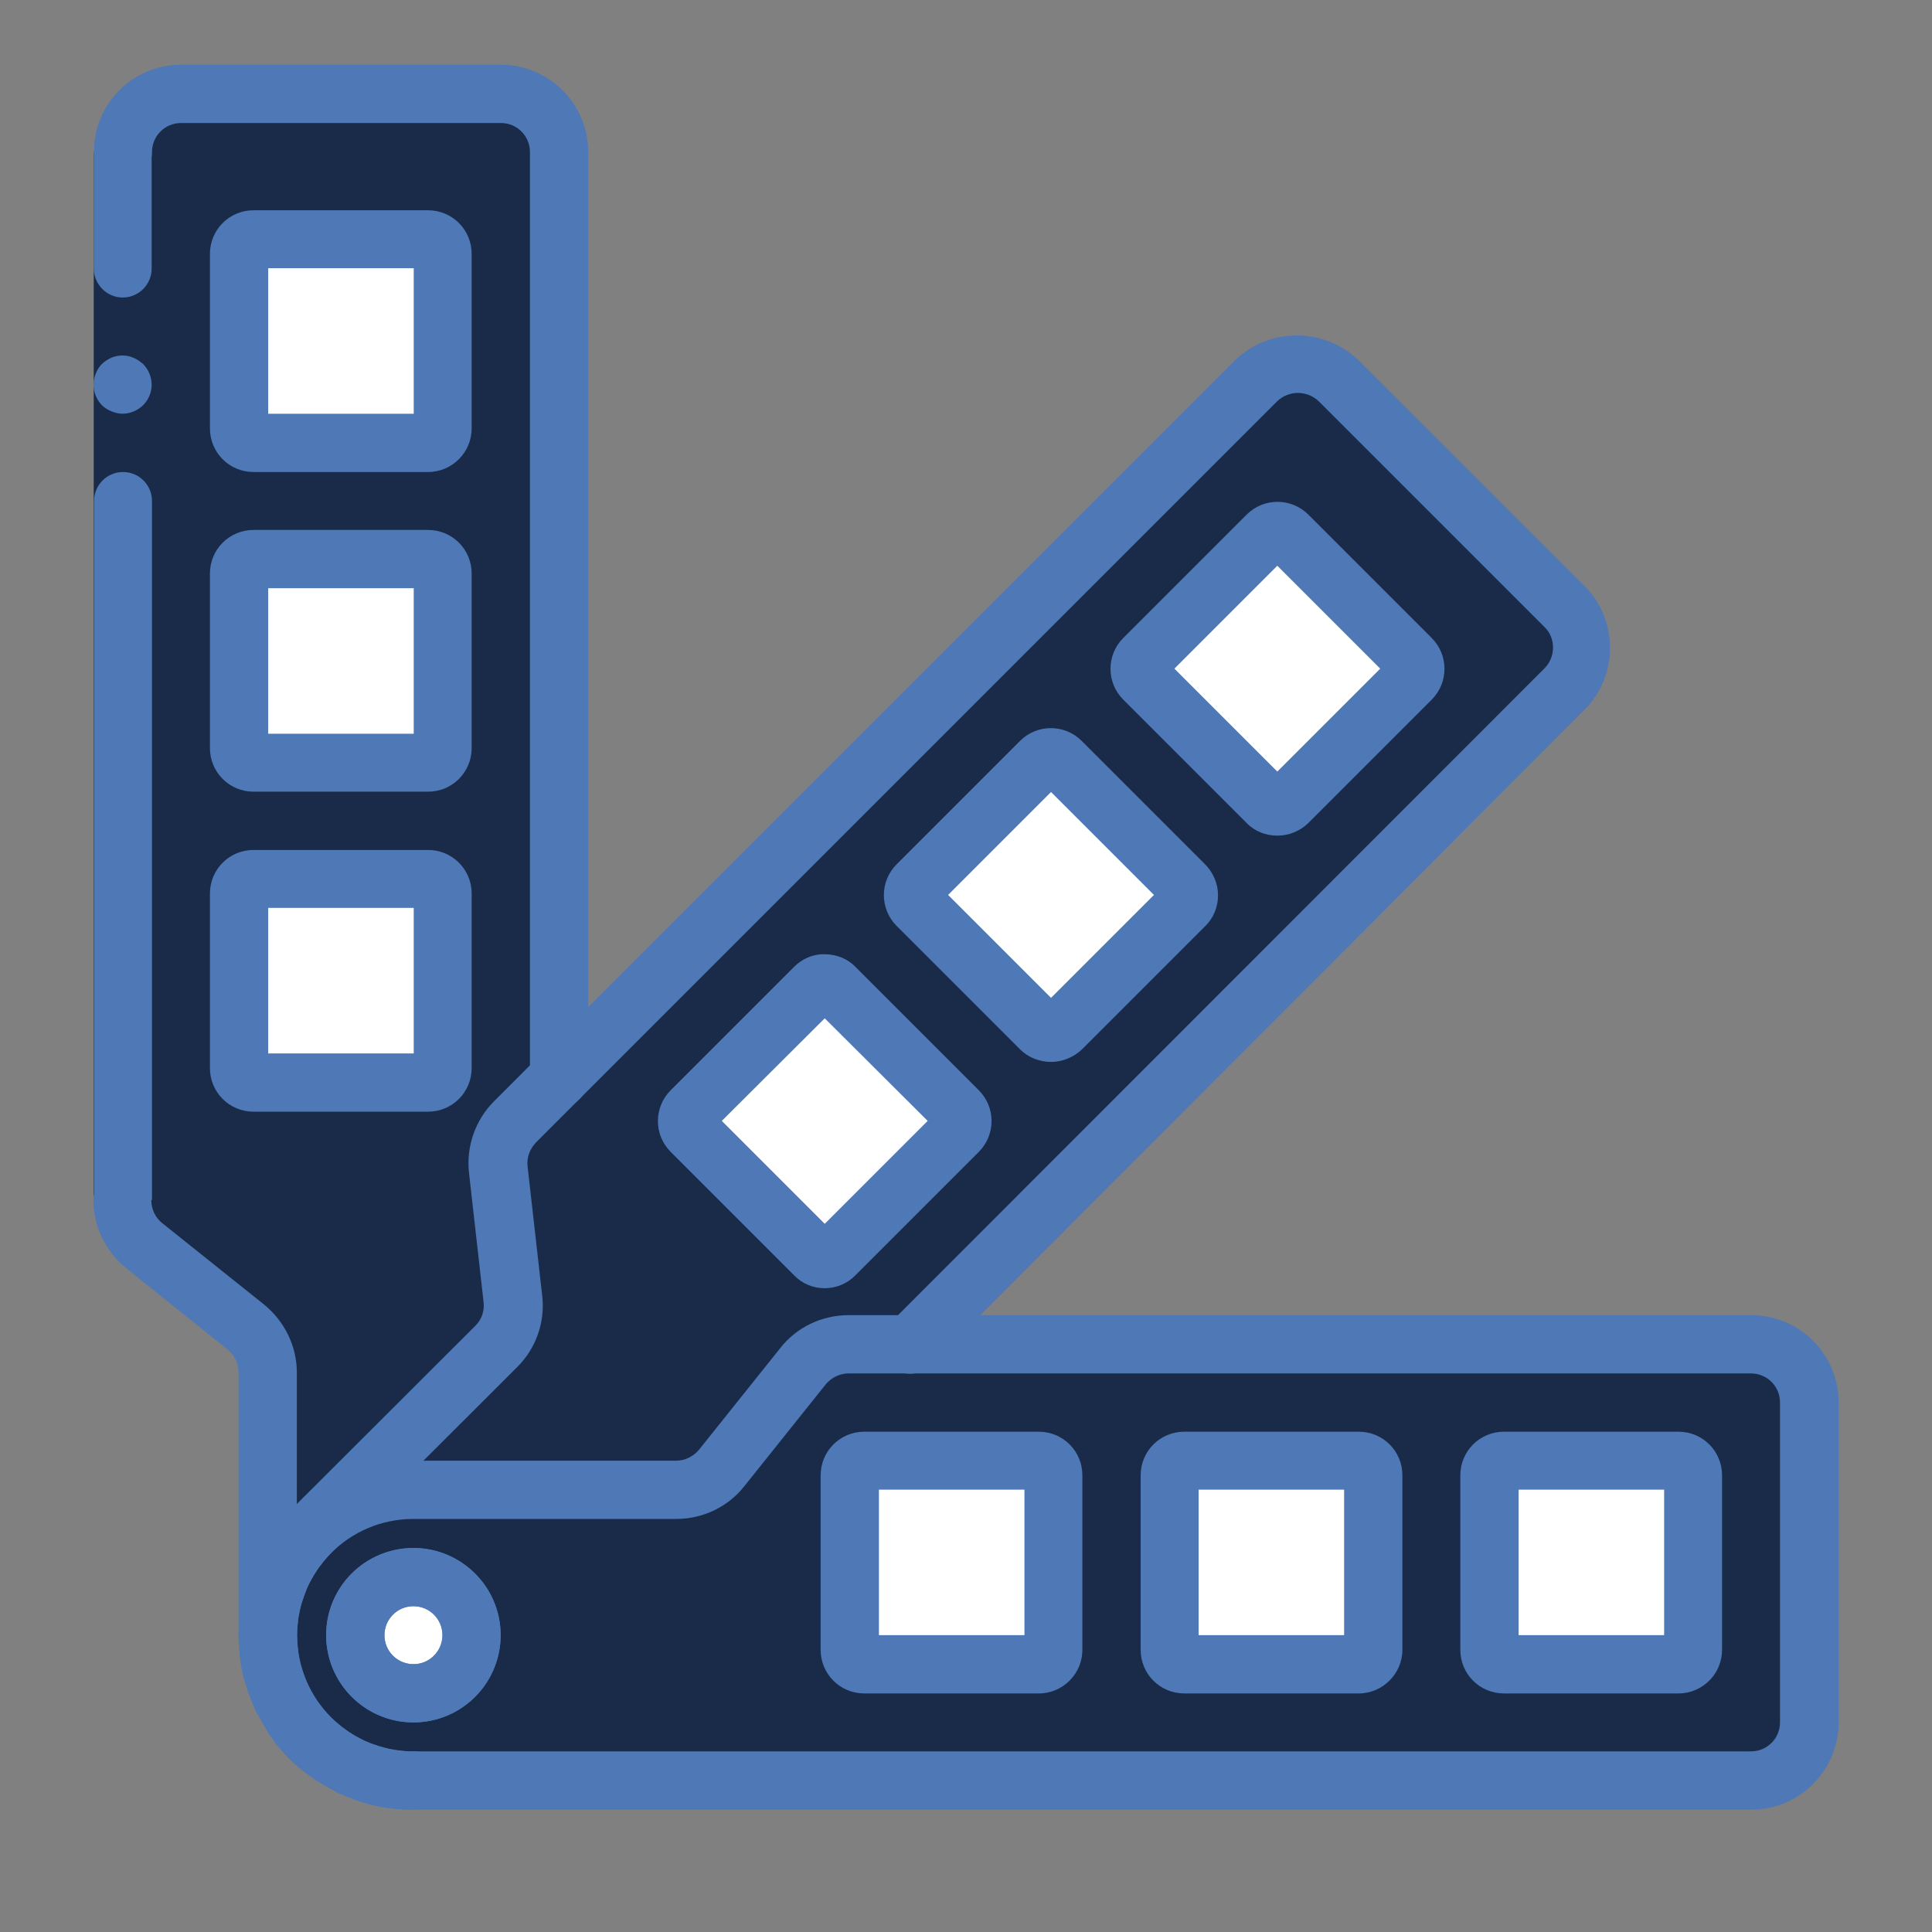<?xml version="1.0" encoding="utf-8"?>
<!-- Generator: Adobe Illustrator 22.0.1, SVG Export Plug-In . SVG Version: 6.00 Build 0)  -->
<svg version="1.1" id="Capa_1" xmlns="http://www.w3.org/2000/svg" xmlns:xlink="http://www.w3.org/1999/xlink" x="0px" y="0px"
	 viewBox="0 0 566.9 566.9" style="enable-background:new 0 0 566.9 566.9;" xml:space="preserve">
<rect x="0" y="0" width="566.9" height="566.9" fill="#808080" stroke="none"/>
<style type="text/css">
	.st0{fill:#FFFFFF;}
	.st1{fill:#192B48;}
	.st2{fill:#E5BD29;}
	.st3{fill:#C85C6E;}
	.st4{fill:#4E78B6;}
	.st5{fill:#AA7D64;}
	.st6{fill:none;}
	.st7{fill:#FAF7F5;}
</style>
<g id="Page-1_4_">
	<g id="_x30_17---Colour-Palette">
		<path id="Shape_169_" class="st1" d="M196,380.6c0.6,5-16,34.7-19.7,38.4l-85.2,30.5c-1,1-1.9,2-2.7,3.1c-0.4,0.4-0.7,0.8-0.9,1.2
			c-0.1,0.2-0.3,0.4-0.4,0.5c-0.4,0.6-0.9,1.2-1.3,1.9c-0.7,1-1.4,2.1-2,3.2c-0.5,0.9-0.9,1.7-1.3,2.6c-0.1,0.1-0.1,0.3-0.2,0.3
			c-0.3,0.9-0.7,1.7-1,2.6c-0.4,1.1-0.8,2.3-1.1,3.4c-0.3,1.1-0.6,2.3-0.8,3.5c-0.3,1.2-0.4,2.3-0.5,3.5c-0.2,1.4-0.3,2.9-0.3,4.4
			v-77.1c0-5.2-2.4-10.1-6.4-13.3l-29.9-23.9c-4-3.2-6.4-8.1-6.4-13.3V44.6c0-9.4,7.7-17,17.1-17.1h93.9c9.4,0,17,7.7,17.1,17.1
			v271.9l-4.3,22.5c-3.7,3.7,17.7,9.8,18.1,14.9L196,380.6z"/>
		<path id="Shape_168_" class="st1" d="M170.4,380.6c0.6,5-16,34.7-19.7,38.4l-72,25.9v-42.2c0-5.2-2.4-10.1-6.4-13.3l-29.9-23.9
			c-4-3.2-6.4-8.1-6.4-13.3V44.6c0-9.4,7.7-17,17.1-17.1h68.3c9.4,0,17,7.7,17.1,17.1v271.9l-4.3,22.5c-3.7,3.7,17.7,9.8,18.1,14.9
			L170.4,380.6z"/>
		<path id="Shape_167_" class="st1" d="M459.3,202.2l-17.1,17.1L266.9,394.6l-17.9,17c-5.2,0-10.1,2.4-13.3,6.4l-9.2,11.6
			l-14.7,18.3c-2,2.5-4.8,4.4-7.9,5.5c-1.8,0.6-3.6,0.9-5.5,0.9l-77.1-8.5c-11.7,0-22.2-3.7-30,3.7l37.3-37.2
			c0.1-0.1,0.1-0.1,0.1-0.2l17-16.9c3.7-3.6,5.5-8.8,4.9-13.9l-4.3-38.1c-0.5-5.1,1.3-10.2,4.9-13.9l217.4-217.4
			c3.2-3.2,7.5-5,12.1-5s8.9,1.8,12.1,5l66.4,66.3c3.2,3.2,5,7.5,5,12.1C464.3,194.7,462.5,199,459.3,202.2z"/>
		<path id="Shape_166_" class="st1" d="M442.2,219.3L266.9,394.6l-17.9,17c-5.2,0-10.1,2.4-13.3,6.4l-9.2,11.6
			c-3.1,1-5.8,2.9-7.9,5.5l-14.7,18.3c-1.8,0.6-3.6,0.9-5.5,0.9l-77.1-8.5c-11.7,0-22.2-3.7-30,3.7l37.3-37.2
			c0.1-0.1,0.1-0.1,0.1-0.2l17-16.9c3.7-3.6,5.5-8.8,4.9-13.9l-4.3-38.1c-0.5-5.1,1.3-10.2,4.9-13.9l200.4-200.4
			c3.2-3.2,7.5-5,12.1-5c4.5,0,8.9,1.8,12.1,5l66.4,66.3c3.2,3.2,5,7.5,5,12.1C447.2,211.7,445.4,216.1,442.2,219.3z"/>
		<g id="Rectangle-path_34_">
			<path class="st0" d="M74.4,70.2h51.2c2.4,0,4.3,1.9,4.3,4.3v51.2c0,2.4-1.9,4.3-4.3,4.3H74.4c-2.4,0-4.3-1.9-4.3-4.3V74.5
				C70.1,72.1,72,70.2,74.4,70.2z"/>
		</g>
		<g id="Rectangle-path_33_">
			<path class="st0" d="M74.4,70.2h34.1c2.4,0,4.3,1.9,4.3,4.3v51.2c0,2.4-1.9,4.3-4.3,4.3H74.4c-2.4,0-4.3-1.9-4.3-4.3V74.5
				C70.1,72.1,72,70.2,74.4,70.2z"/>
		</g>
		<g id="Rectangle-path_32_">
			<path class="st0" d="M74.4,164.1h51.2c2.4,0,4.3,1.9,4.3,4.3v51.2c0,2.4-1.9,4.3-4.3,4.3H74.4c-2.4,0-4.3-1.9-4.3-4.3v-51.2
				C70.1,166,72,164.1,74.4,164.1z"/>
		</g>
		<g id="Rectangle-path_31_">
			<path class="st0" d="M74.4,164.1h34.1c2.4,0,4.3,1.9,4.3,4.3v51.2c0,2.4-1.9,4.3-4.3,4.3H74.4c-2.4,0-4.3-1.9-4.3-4.3v-51.2
				C70.1,166,72,164.1,74.4,164.1z"/>
		</g>
		<g id="Rectangle-path_30_">
			<path class="st0" d="M74.4,257.9h51.2c2.4,0,4.3,1.9,4.3,4.3v51.2c0,2.4-1.9,4.3-4.3,4.3H74.4c-2.4,0-4.3-1.9-4.3-4.3v-51.2
				C70.1,259.8,72,257.9,74.4,257.9z"/>
		</g>
		<g id="Rectangle-path_29_">
			<path class="st0" d="M74.4,257.9h34.1c2.4,0,4.3,1.9,4.3,4.3v51.2c0,2.4-1.9,4.3-4.3,4.3H74.4c-2.4,0-4.3-1.9-4.3-4.3v-51.2
				C70.1,259.8,72,257.9,74.4,257.9z"/>
		</g>
		<g id="Shape_165_">
			<path class="st0" d="M413.9,199.2l-36.2,36.2c-0.8,0.8-1.9,1.3-3,1.3s-2.2-0.5-3-1.3l-1.2-1.2l-35-35c-1.6-1.7-1.6-4.4,0-6.1
				l26.5-26.4l9.7-9.8c0.8-0.8,1.9-1.3,3-1.3s2.2,0.5,3,1.3l36.2,36.2c0.8,0.8,1.3,1.9,1.3,3C415.2,197.3,414.7,198.4,413.9,199.2z"
				/>
		</g>
		<g id="Shape_164_">
			<path class="st0" d="M396.9,207.8l-26.4,26.5l-35-35c-1.6-1.7-1.6-4.4,0-6.1l26.5-26.4l34.9,34.9c0.8,0.8,1.3,1.9,1.3,3
				C398.1,205.9,397.7,207,396.9,207.8z"/>
		</g>
		<g id="Shape_163_">
			<path class="st0" d="M347.6,265.6l-36.3,36.2c-0.8,0.8-1.9,1.3-3,1.3s-2.2-0.5-3-1.3l-1.3-1.3l-35-34.9c-1.6-1.7-1.6-4.4,0-6.1
				l26.5-26.4l9.8-9.8c0.8-0.8,1.9-1.3,3-1.3s2.2,0.5,3,1.3l36.3,36.2C349.3,261.2,349.3,263.9,347.6,265.6z"/>
		</g>
		<g id="Shape_162_">
			<path class="st0" d="M330.6,274.1l-26.5,26.4l-35-34.9c-1.6-1.7-1.6-4.4,0-6.1l26.5-26.4l35,34.9
				C332.2,269.8,332.2,272.5,330.6,274.1z"/>
		</g>
		<g id="Shape_161_">
			<path class="st0" d="M281.2,332l-36.2,36.2c-1.7,1.6-4.4,1.6-6.1,0l-1.2-1.2l-35-35c-0.8-0.8-1.3-1.9-1.3-3c0-1.1,0.5-2.2,1.3-3
				l26.5-26.4l9.7-9.8c0.8-0.8,1.9-1.3,3-1.3c1.1,0,2.2,0.5,3,1.3l36.2,36.2C282.9,327.6,282.9,330.3,281.2,332z"/>
		</g>
		<g id="Shape_160_">
			<path class="st0" d="M264.2,340.5L237.8,367l-35-35c-0.8-0.8-1.3-1.9-1.3-3c0-1.1,0.5-2.2,1.3-3l26.5-26.4l34.9,34.9
				C265.8,336.2,265.8,338.8,264.2,340.5z"/>
		</g>
		<path id="Shape_159_" class="st1" d="M530.9,411.5v93.9c0,9.4-7.7,17-17.1,17.1H121.3c-1.5,0-2.9-0.1-4.4-0.3
			c-1.3-0.1-2.6-0.3-3.8-0.5c-0.1,0-0.3-0.1-0.4-0.1c-0.9-0.2-1.8-0.4-2.7-0.7c-0.6-0.2-1.2-0.3-1.7-0.5c-0.6-0.2-1.2-0.4-1.7-0.6
			c-0.3-0.1-0.4-0.2-0.7-0.3c-0.8-0.3-1.5-0.6-2.2-0.9c-0.5-0.2-1.1-0.4-1.5-0.8c-1.3-0.6-2.5-1.3-3.7-2c-0.2-0.1-0.4-0.2-0.6-0.3
			c-0.7-0.4-1.3-0.9-1.9-1.4c-0.2-0.1-0.4-0.2-0.5-0.3c-0.5-0.3-0.9-0.6-1.3-1c-2.2-1.7-4.1-3.6-5.8-5.8c-0.4-0.4-0.7-0.8-1-1.3
			c-0.1-0.1-0.3-0.3-0.3-0.5c-0.5-0.6-1-1.2-1.4-1.9c-0.1-0.2-0.2-0.4-0.3-0.6c-0.8-1.2-1.4-2.4-2-3.7c-0.3-0.5-0.6-1-0.8-1.5
			c-0.3-0.8-0.7-1.5-0.9-2.2c-0.1-0.3-0.2-0.4-0.3-0.7c-0.2-0.6-0.4-1.1-0.6-1.7c-0.2-0.5-0.3-1.1-0.5-1.7c-0.3-1-0.6-2.1-0.8-3.2
			c-0.3-1.3-0.4-2.6-0.5-3.8c-0.3-2.9-0.3-5.8,0-8.7c0.1-1.2,0.3-2.3,0.5-3.5c0.2-1.2,0.4-2.4,0.8-3.5c0.3-1.1,0.7-2.3,1.1-3.4
			c0.3-0.9,0.7-1.7,1-2.6c0.1-0.1,0.1-0.3,0.2-0.3c0.4-0.9,0.8-1.7,1.3-2.6c0.6-1.1,1.2-2.2,2-3.2c0.4-0.7,0.9-1.3,1.3-1.9
			c0.2-0.1,0.3-0.3,0.4-0.5c0.3-0.4,0.6-0.8,0.9-1.2c0.8-1.1,1.8-2.1,2.7-3.1c8-8,18.9-12.5,30.2-12.5h77.1c5.2,0,10.1-2.4,13.3-6.4
			l23.9-29.9c3.2-4,8.1-6.4,13.3-6.4h264.9C523.3,394.5,530.9,402.1,530.9,411.5z"/>
		<path id="Shape_158_" class="st1" d="M505.3,411.5v93.9c0,9.4-7.7,17-17.1,17.1H121.3c-1.5,0-2.9-0.1-4.4-0.3
			c-1.3-0.1-2.6-0.3-3.8-0.5c-0.1,0-0.3-0.1-0.4-0.1c-0.9-0.2-1.8-0.4-2.7-0.7c-0.6-0.2-1.2-0.3-1.7-0.5c-0.6-0.2-1.2-0.4-1.7-0.6
			c-0.3-0.1-0.4-0.2-0.7-0.3c-0.8-0.3-1.5-0.6-2.2-0.9c-0.5-0.2-1.1-0.4-1.5-0.8c-1.3-0.6-2.5-1.3-3.7-2c-0.2-0.1-0.4-0.2-0.6-0.3
			c-0.7-0.4-1.3-0.9-1.9-1.4c-0.2-0.1-0.4-0.2-0.5-0.3c-0.5-0.3-0.9-0.6-1.3-1c-2.2-1.7-4.1-3.6-5.8-5.8c-0.4-0.4-0.7-0.8-1-1.3
			c-0.1-0.1-0.3-0.3-0.3-0.5c-0.5-0.6-1-1.2-1.4-1.9c-0.1-0.2-0.2-0.4-0.3-0.6c-0.8-1.2-1.4-2.4-2-3.7c-0.3-0.5-0.6-1-0.8-1.5
			c-0.3-0.8-0.7-1.5-0.9-2.2c-0.1-0.3-0.2-0.4-0.3-0.7c-0.2-0.6-0.4-1.1-0.6-1.7c-0.2-0.5-0.3-1.1-0.5-1.7c-0.3-1-0.6-2.1-0.8-3.2
			c-0.3-1.3-0.4-2.6-0.5-3.8c-0.3-2.9-0.3-5.8,0-8.7c0.1-1.2,0.3-2.3,0.5-3.5c0.2-1.2,0.4-2.4,0.8-3.5c0.3-1.1,0.7-2.3,1.1-3.4
			c0.3-0.9,0.7-1.7,1-2.6c0.1-0.1,0.1-0.3,0.2-0.3c0.4-0.9,0.8-1.7,1.3-2.6c0.6-1.1,1.2-2.2,2-3.2c0.4-0.7,0.9-1.3,1.3-1.9
			c0.2-0.1,0.3-0.3,0.4-0.5c0.3-0.4,0.6-0.8,0.9-1.2c0.8-1.1,1.8-2.1,2.7-3.1c8-8,18.9-12.5,30.2-12.5h77.1c5.2,0,10.1-2.4,13.3-6.4
			l23.9-29.9c3.2-4,8.1-6.4,13.3-6.4h239.3C497.7,394.5,505.3,402.1,505.3,411.5z"/>
		<circle id="Oval_8_" class="st0" cx="121.3" cy="479.8" r="17.1"/>
		<g id="Rectangle-path_28_">
			<path class="st0" d="M441.3,428.6h51.2c2.4,0,4.3,1.9,4.3,4.3v51.2c0,2.4-1.9,4.3-4.3,4.3h-51.2c-2.4,0-4.3-1.9-4.3-4.3v-51.2
				C437.1,430.5,439,428.6,441.3,428.6z"/>
		</g>
		<g id="Rectangle-path_27_">
			<path class="st0" d="M441.3,428.6h34.1c2.4,0,4.3,1.9,4.3,4.3v51.2c0,2.4-1.9,4.3-4.3,4.3h-34.1c-2.4,0-4.3-1.9-4.3-4.3v-51.2
				C437.1,430.5,439,428.6,441.3,428.6z"/>
		</g>
		<g id="Rectangle-path_26_">
			<path class="st0" d="M347.5,428.6h51.2c2.4,0,4.3,1.9,4.3,4.3v51.2c0,2.4-1.9,4.3-4.3,4.3h-51.2c-2.4,0-4.3-1.9-4.3-4.3v-51.2
				C343.2,430.5,345.1,428.6,347.5,428.6z"/>
		</g>
		<g id="Rectangle-path_25_">
			<path class="st0" d="M347.5,428.6h34.1c2.4,0,4.3,1.9,4.3,4.3v51.2c0,2.4-1.9,4.3-4.3,4.3h-34.1c-2.4,0-4.3-1.9-4.3-4.3v-51.2
				C343.2,430.5,345.1,428.6,347.5,428.6z"/>
		</g>
		<g id="Rectangle-path_24_">
			<path class="st0" d="M253.6,428.6h51.2c2.4,0,4.3,1.9,4.3,4.3v51.2c0,2.4-1.9,4.3-4.3,4.3h-51.2c-2.4,0-4.3-1.9-4.3-4.3v-51.2
				C249.3,430.5,251.2,428.6,253.6,428.6z"/>
		</g>
		<g id="Rectangle-path_23_">
			<path class="st0" d="M253.6,428.6h34.1c2.4,0,4.3,1.9,4.3,4.3v51.2c0,2.4-1.9,4.3-4.3,4.3h-34.1c-2.4,0-4.3-1.9-4.3-4.3v-51.2
				C249.3,430.5,251.2,428.6,253.6,428.6z"/>
		</g>
		<path id="Shape_157_" class="st1" d="M69.1,389.7c4,3.2,6.4,8.1,6.4,13.3v77.1c0,1.5,0.1,2.9,0.3,4.4c0.1,1.3,0.3,2.6,0.5,3.8
			c0.2,1.1,0.4,2.1,0.8,3.2c0.2,0.6,0.3,1.2,0.5,1.7c0.2,0.6,0.4,1.2,0.6,1.7c0.1,0.3,0.2,0.4,0.3,0.7c0.3,0.8,0.6,1.5,0.9,2.2
			c0.2,0.5,0.4,1.1,0.8,1.5c0.6,1.3,1.3,2.5,2,3.7c0.1,0.2,0.2,0.4,0.3,0.6c0.4,0.7,0.9,1.3,1.4,1.9c0.1,0.2,0.2,0.4,0.3,0.5
			c0.3,0.5,0.6,0.9,1,1.3c1.7,2.2,3.6,4.1,5.8,5.8c0.4,0.4,0.8,0.7,1.3,1c0.1,0.1,0.3,0.3,0.5,0.3c0.6,0.5,1.2,1,1.9,1.4
			c0.2,0.1,0.4,0.2,0.6,0.3c1.2,0.8,2.4,1.4,3.7,2c0.5,0.3,1,0.6,1.5,0.8c0.8,0.3,1.5,0.7,2.2,0.9c0.3,0.1,0.4,0.2,0.7,0.3
			c0.6,0.2,1.1,0.4,1.7,0.6c0.5,0.2,1.1,0.3,1.7,0.5c0.9,0.3,1.8,0.5,2.7,0.7c0.1,0,0.3,0,0.4,0.1c1.3,0.3,2.6,0.4,3.8,0.5
			c1.4,0.2,2.9,0.3,4.4,0.3h25.6c-1.5,0-2.9-0.1-4.4-0.3c-1.3-0.1-2.6-0.3-3.8-0.5c-0.1,0-0.3-0.1-0.4-0.1c-0.9-0.2-1.8-0.4-2.7-0.7
			c-0.6-0.2-1.2-0.3-1.7-0.5c-0.6-0.2-1.2-0.4-1.7-0.6c-0.3-0.1-0.4-0.2-0.7-0.3c-0.8-0.3-1.5-0.6-2.2-0.9c-0.5-0.2-1.1-0.4-1.5-0.8
			c-1.3-0.6-2.5-1.3-3.7-2c-0.2-0.1-0.4-0.2-0.6-0.3c-0.7-0.4-1.3-0.9-1.9-1.4c-0.2-0.1-0.4-0.2-0.5-0.3c-0.5-0.3-0.9-0.6-1.3-1
			c-2.2-1.7-4.1-3.6-5.8-5.8c-0.4-0.4-0.7-0.8-1-1.3c-0.1-0.1-0.3-0.3-0.3-0.5c-0.5-0.6-1-1.2-1.4-1.9c-0.1-0.2-0.2-0.4-0.3-0.6
			c-0.8-1.2-1.4-2.4-2-3.7c-0.3-0.5-0.6-1-0.8-1.5c-0.3-0.8-0.7-1.5-0.9-2.2c-0.1-0.3-0.2-0.4-0.3-0.7c-0.2-0.6-0.4-1.1-0.6-1.7
			c-0.2-0.5-0.3-1.1-0.5-1.7c-0.3-1-0.6-2.1-0.8-3.2c-0.3-1.3-0.4-2.6-0.5-3.8c-0.2-1.4-0.3-2.9-0.3-4.4V403
			c0-5.2-2.4-10.1-6.4-13.3l-29.9-23.9c-4-3.2-6.4-8.1-6.4-13.3V45c0-9.4,7.7-17,17.1-17.1H49.9c-9.4,0-17,7.7-17.1,17.1v307.5
			c0,5.2,2.4,10.1,6.4,13.3L69.1,389.7z"/>
		<polygon id="Shape_156_" class="st1" points="44.5,44.6 44.5,155.5 44.5,352.1 27.5,352.1 27.5,155.5 27.5,44.6 		"/>
		<path id="Shape_155_" class="st4" d="M36,87.3c4.7,0,8.5-3.8,8.5-8.5V44.6H27.5v34.1C27.5,83.4,31.3,87.3,36,87.3z"/>
		<path id="Shape_154_" class="st4" d="M27.5,352.1h17.1V147c0-4.7-3.8-8.5-8.5-8.5s-8.5,3.8-8.5,8.5V352.1z"/>
		<path id="Shape_153_" class="st4" d="M44.5,112.9c0-2.3-0.9-4.4-2.5-6.1l-1.3-1c-0.5-0.3-1-0.6-1.5-0.8c-0.5-0.2-1-0.4-1.5-0.5
			c-0.6-0.1-1.1-0.2-1.7-0.2c-2.3,0-4.4,0.9-6.1,2.5c-0.8,0.8-1.4,1.8-1.8,2.8c-1.3,3.2-0.6,6.8,1.8,9.3c0.8,0.8,1.8,1.4,2.8,1.8
			c1,0.4,2.1,0.7,3.2,0.7c2.3,0,4.4-0.9,6.1-2.5C43.6,117.3,44.5,115.1,44.5,112.9z"/>
		<path id="Shape_152_" class="st4" d="M121.3,531c-1.8,0-3.6-0.1-5.4-0.3c-1.5-0.1-3-0.3-4.5-0.6l-0.3-0.1
			c-1.2-0.2-2.5-0.5-3.7-0.9c-0.6-0.2-1.3-0.4-1.9-0.6c-0.8-0.2-1.6-0.5-2.4-0.9c-0.9-0.3-1.7-0.6-2.6-1c-0.9-0.3-1.8-0.8-2.6-1.3
			c-1.3-0.6-2.6-1.4-3.9-2.2c-0.3-0.2-0.6-0.3-0.9-0.5c-0.8-0.5-1.6-1.1-2.4-1.7c-0.8-0.5-1.6-1.1-2.3-1.7c-2.5-2-4.7-4.2-6.7-6.7
			c-0.7-0.7-1.2-1.5-1.7-2.3c-0.6-0.8-1.2-1.6-1.7-2.5c-0.1-0.2-0.2-0.4-0.3-0.6c-0.8-1.3-1.6-2.7-2.3-4c-0.5-0.8-0.9-1.6-1.2-2.5
			c-0.4-0.9-0.8-1.8-1.1-2.7c-0.4-0.9-0.7-1.9-1-2.8c0,0-0.2-0.6-0.4-1.2c-0.5-1.5-0.8-3-1.1-4.5c-0.3-1.6-0.5-3.1-0.6-4.7
			c-0.2-1.6-0.3-3.3-0.3-4.9v-77.1c0-2.6-1.2-5.1-3.2-6.7L37,372.1c-6-4.9-9.6-12.2-9.6-19.9c0-4.7,3.8-8.5,8.5-8.5s8.5,3.8,8.5,8.5
			c0,2.6,1.2,5.1,3.2,6.7l29.9,23.9c6,4.9,9.6,12.2,9.6,19.9v77.1c0,1.1,0.1,2.2,0.2,3.3c0.1,1.1,0.2,2.1,0.4,3.2
			c0.1,0.7,0.3,1.4,0.5,2.2l0.5,1.6c0.1,0.1,0.5,1.5,0.5,1.6l0.4,1c0.1,0.3,0.2,0.5,0.3,0.8c0.1,0.3,0.5,1.1,0.6,1.5
			c0.9,1.5,1.3,2.4,1.9,3.2c0.1,0.2,0.3,0.5,0.4,0.7c0.1,0.2,0.2,0.3,0.3,0.5c-0.1-0.1,0.1,0,0.3,0.3c0.3,0.4,0.6,0.7,0.9,1.1
			c0.1,0.2,0.2,0.3,0.3,0.5c1.1,1.3,1.7,2,2.5,2.7c0.7,0.7,1.4,1.3,2.2,1.9c0.3,0.2,0.6,0.5,0.9,0.8c0.5,0.3,0.9,0.6,1.3,0.9
			c0.3,0.2,0.5,0.4,0.8,0.6c0.2,0.1,0.5,0.3,0.7,0.4c0.8,0.6,1.7,1.1,2.6,1.5c0.4,0.2,0.8,0.4,1.2,0.7c0.3,0.1,0.6,0.2,0.9,0.3
			c0.3,0.1,0.6,0.3,0.9,0.4l0.9,0.3l1.5,0.5l1.4,0.4c0.6,0.2,1.3,0.4,1.9,0.5c0.2,0,0.4,0.1,0.6,0.1c0.9,0.2,1.8,0.3,2.7,0.4
			c1.2,0.2,2.5,0.2,3.7,0.2c4.7,0,8.5,3.8,8.5,8.5S126,531,121.3,531z"/>
		<path id="Shape_151_" class="st4" d="M164,325c-4.7,0-8.5-3.8-8.5-8.5V44.6c0-4.7-3.8-8.5-8.5-8.5H53.1c-4.7,0-8.5,3.8-8.5,8.5
			s-3.8,8.5-8.5,8.5s-8.5-3.8-8.5-8.5C27.5,30.5,38.9,19,53.1,19h93.9c14.1,0,25.6,11.5,25.6,25.6v271.9
			C172.5,321.2,168.7,325,164,325z"/>
		<path id="Shape_150_" class="st4" d="M121.3,505.4c-14.1,0-25.6-11.5-25.6-25.6c0-14.1,11.5-25.6,25.6-25.6s25.6,11.5,25.6,25.6
			C146.9,493.9,135.5,505.4,121.3,505.4z M121.3,471.3c-4.7,0-8.5,3.8-8.5,8.5s3.8,8.5,8.5,8.5c4.7,0,8.5-3.8,8.5-8.5
			S126,471.3,121.3,471.3z"/>
		<path id="Shape_149_" class="st4" d="M125.6,138.5H74.4c-7.1,0-12.8-5.7-12.8-12.8V74.5c0-7.1,5.7-12.8,12.8-12.8h51.2
			c7.1,0,12.8,5.7,12.8,12.8v51.2C138.4,132.7,132.7,138.5,125.6,138.5z M78.7,121.4h42.7V78.7H78.7V121.4z"/>
		<path id="Shape_148_" class="st4" d="M125.6,232.3H74.4c-7.1,0-12.8-5.7-12.8-12.8v-51.2c0-7.1,5.7-12.8,12.8-12.8h51.2
			c7.1,0,12.8,5.7,12.8,12.8v51.2C138.4,226.6,132.7,232.3,125.6,232.3z M78.7,215.3h42.7v-42.7H78.7V215.3z"/>
		<path id="Shape_147_" class="st4" d="M125.6,326.2H74.4c-7.1,0-12.8-5.7-12.8-12.8v-51.2c0-7.1,5.7-12.8,12.8-12.8h51.2
			c7.1,0,12.8,5.7,12.8,12.8v51.2C138.4,320.5,132.7,326.2,125.6,326.2z M78.7,309.1h42.7v-42.7H78.7V309.1z"/>
		<path id="Shape_146_" class="st4" d="M513.9,531H121.3c-28.3,0-51.2-22.9-51.2-51.2c0-28.3,22.9-51.2,51.2-51.2h77.1
			c2.6,0,5-1.2,6.7-3.2l23.9-29.9c4.8-6.1,12.2-9.6,20-9.6h264.9c14.1,0,25.6,11.5,25.6,25.6v93.9C539.5,519.5,528,531,513.9,531z
			 M121.3,445.7c-18.9,0-34.1,15.3-34.1,34.1c0,18.9,15.3,34.1,34.1,34.1h392.5c4.7,0,8.5-3.8,8.5-8.5v-93.9c0-4.7-3.8-8.5-8.5-8.5
			H249c-2.6,0-5,1.2-6.7,3.2l-23.9,29.9c-4.8,6.1-12.2,9.6-20,9.6H121.3z"/>
		<path id="Shape_145_" class="st4" d="M492.5,496.9h-51.2c-7.1,0-12.8-5.7-12.8-12.8v-51.2c0-7.1,5.7-12.8,12.8-12.8h51.2
			c7.1,0,12.8,5.7,12.8,12.8v51.2C505.3,491.1,499.6,496.9,492.5,496.9z M445.6,479.8h42.7v-42.7h-42.7V479.8z"/>
		<path id="Shape_144_" class="st4" d="M398.7,496.9h-51.2c-7.1,0-12.8-5.7-12.8-12.8v-51.2c0-7.1,5.7-12.8,12.8-12.8h51.2
			c7.1,0,12.8,5.7,12.8,12.8v51.2C411.5,491.1,405.7,496.9,398.7,496.9z M351.7,479.8h42.7v-42.7h-42.7V479.8z"/>
		<path id="Shape_143_" class="st4" d="M304.8,496.9h-51.2c-7.1,0-12.8-5.7-12.8-12.8v-51.2c0-7.1,5.7-12.8,12.8-12.8h51.2
			c7.1,0,12.8,5.7,12.8,12.8v51.2C317.6,491.1,311.9,496.9,304.8,496.9z M257.9,479.8h42.7v-42.7h-42.7V479.8z"/>
		<path id="Shape_142_" class="st4" d="M121.3,531c-1.8,0-3.6-0.1-5.4-0.3c-1.5-0.1-3-0.3-4.5-0.6l-0.3-0.1
			c-1.2-0.2-2.5-0.5-3.7-0.9c-0.6-0.2-1.3-0.4-1.9-0.6c-0.8-0.2-1.6-0.5-2.4-0.9c-0.9-0.3-1.7-0.6-2.6-1c-0.9-0.3-1.8-0.8-2.6-1.3
			c-1.3-0.6-2.6-1.4-3.9-2.2c-0.3-0.2-0.6-0.3-0.9-0.5c-0.8-0.5-1.6-1.1-2.4-1.7c-0.8-0.5-1.6-1.1-2.3-1.7c-2.5-2-4.7-4.2-6.7-6.7
			c-0.7-0.7-1.2-1.5-1.7-2.3c-0.6-0.8-1.2-1.6-1.7-2.5c-0.1-0.2-0.2-0.4-0.3-0.6c-0.8-1.3-1.6-2.7-2.3-4c-0.5-0.8-0.9-1.6-1.2-2.5
			c-0.4-0.9-0.8-1.8-1.1-2.7c-0.4-0.9-0.7-1.9-1-2.8c0,0-0.2-0.6-0.4-1.2c-0.5-1.5-0.8-3-1.1-4.5c-0.3-1.6-0.5-3.1-0.6-4.7
			c-0.2-1.6-0.3-3.3-0.3-4.9c0-1.8,0.1-3.6,0.3-5.4c0.1-1.4,0.3-2.9,0.6-4.3c0.2-1.4,0.5-2.7,0.9-4c0.6-1.9,0.9-3,1.3-4.1l1-2.5
			c0.1-0.4,0.3-0.8,0.5-1.2v-0.1c0.7-1.5,1.1-2.3,1.6-3.1c0.7-1.4,1.6-2.7,2.5-4c0.4-0.6,0.8-1.2,1.2-1.8c0.1-0.2,0.3-0.4,0.5-0.6
			c0.4-0.6,0.8-1.2,1.3-1.7c1-1.2,2-2.4,3.2-3.5l54.6-54.5c1.8-1.8,2.7-4.3,2.4-6.9l-4.3-38.1c-0.8-7.7,1.9-15.4,7.4-20.9
			l217.4-217.4c10.1-9.7,26.1-9.7,36.2,0l66.4,66.3c9.9,10,9.9,26.2,0,36.2L273.1,400.5c-2.1,2.2-5.3,3.1-8.3,2.3
			c-3-0.8-5.3-3.1-6.1-6.1c-0.8-3,0.1-6.2,2.3-8.3l192.2-192.3c1.6-1.6,2.5-3.8,2.5-6.1c0-2.3-0.9-4.5-2.5-6l-66.3-66.3
			c-3.4-3.2-8.7-3.2-12.1,0L157.3,335.2c-1.8,1.9-2.8,4.4-2.5,7l4.3,38c0.9,7.7-1.8,15.4-7.3,20.9l-54.6,54.5
			c-0.7,0.7-1.4,1.5-2,2.3c-0.2,0.2-0.4,0.4-0.6,0.7c-0.2,0.4-0.5,0.7-0.8,1c-0.3,0.4-0.5,0.7-0.8,1.2c-0.6,0.9-1.2,1.8-1.7,2.8
			c-0.2,0.4-0.5,0.8-0.7,1.3l-0.5,1v0.1l-0.8,2.1c-0.3,0.9-0.5,1.6-0.8,2.3c-0.3,1-0.5,1.9-0.7,2.9c-0.2,0.9-0.4,1.9-0.4,2.9
			c-0.2,1.2-0.3,2.5-0.3,3.8c0,1.1,0.1,2.2,0.2,3.3c0.1,1.1,0.2,2.1,0.4,3.2c0.1,0.7,0.3,1.4,0.5,2.2l0.5,1.6
			c0.1,0.1,0.5,1.5,0.5,1.6l0.4,1c0.1,0.3,0.2,0.5,0.3,0.8c0.1,0.3,0.5,1.1,0.6,1.5c0.9,1.5,1.3,2.4,1.9,3.2
			c0.1,0.2,0.3,0.5,0.4,0.7c0.1,0.2,0.2,0.3,0.3,0.5c-0.1-0.1,0.1,0,0.3,0.3c0.3,0.4,0.6,0.7,0.9,1.1c0.1,0.2,0.2,0.3,0.3,0.5
			c1.1,1.3,1.7,2,2.5,2.7c0.7,0.7,1.4,1.3,2.2,1.9c0.3,0.2,0.6,0.5,0.9,0.8c0.5,0.3,0.9,0.6,1.3,0.9c0.3,0.2,0.5,0.4,0.8,0.6
			c0.2,0.1,0.5,0.3,0.7,0.4c0.8,0.6,1.7,1.1,2.6,1.5c0.4,0.2,0.8,0.4,1.2,0.7c0.3,0.1,0.6,0.2,0.9,0.3c0.3,0.1,0.6,0.3,0.9,0.4
			l0.9,0.3l1.5,0.5l1.4,0.4c0.6,0.2,1.3,0.4,1.9,0.5c0.2,0,0.4,0.1,0.6,0.1c0.9,0.2,1.8,0.3,2.7,0.4c1.2,0.2,2.5,0.2,3.7,0.2
			c4.7,0,8.5,3.8,8.5,8.5S126,531,121.3,531z"/>
		<path id="Shape_141_" class="st4" d="M121.3,505.4c-12.2,0-22.7-8.6-25.1-20.6c-2.4-12,4-24,15.3-28.6c11.3-4.7,24.3-0.7,31.1,9.4
			c6.8,10.2,5.4,23.7-3.2,32.3C134.6,502.7,128.1,505.4,121.3,505.4z M121.3,471.3c-3.9,0-7.2,2.6-8.2,6.3c-1,3.7,0.6,7.7,4,9.6
			c3.3,1.9,7.6,1.4,10.3-1.4c2.4-2.4,3.2-6.1,1.8-9.3C127.9,473.3,124.8,471.3,121.3,471.3z"/>
		<path id="Shape_140_" class="st4" d="M374.8,245.2c-3.4,0-6.7-1.3-9-3.7l-36.2-36.2c-5-5-5-13.1,0-18.1l36.2-36.2
			c5-5,13.1-5,18.1,0l36.2,36.2c5,5,5,13.1,0,18.1l-36.2,36.2C381.4,243.9,378.2,245.2,374.8,245.2z M344.6,196.2l30.2,30.2
			l30.2-30.2L374.8,166L344.6,196.2z"/>
		<path id="Shape_139_" class="st4" d="M308.4,311.6c-3.4,0-6.7-1.3-9.1-3.7l-36.2-36.2c-5-5-5-13.1,0-18.1l36.2-36.2
			c5-5,13.1-5,18.1,0l36.2,36.2c2.4,2.4,3.8,5.7,3.8,9.1c0,3.4-1.3,6.7-3.8,9.1l-36.2,36.2C315,310.2,311.8,311.6,308.4,311.6z
			 M278.2,262.6l30.2,30.2l30.2-30.2l-30.2-30.2L278.2,262.6z"/>
		<path id="Shape_138_" class="st4" d="M242,378c-3.4,0-6.6-1.3-9-3.8L196.8,338c-5-5-5-13.1,0-18.1l36.2-36.2
			c2.4-2.4,5.6-3.8,9-3.7c3.4,0,6.7,1.3,9,3.7l36.2,36.2c5,5,5,13.1,0,18.1L251,374.2C248.7,376.6,245.4,378,242,378z M211.8,328.9
			l30.2,30.2l30.2-30.2L242,298.8L211.8,328.9z"/>
	</g>
</g>
</svg>
